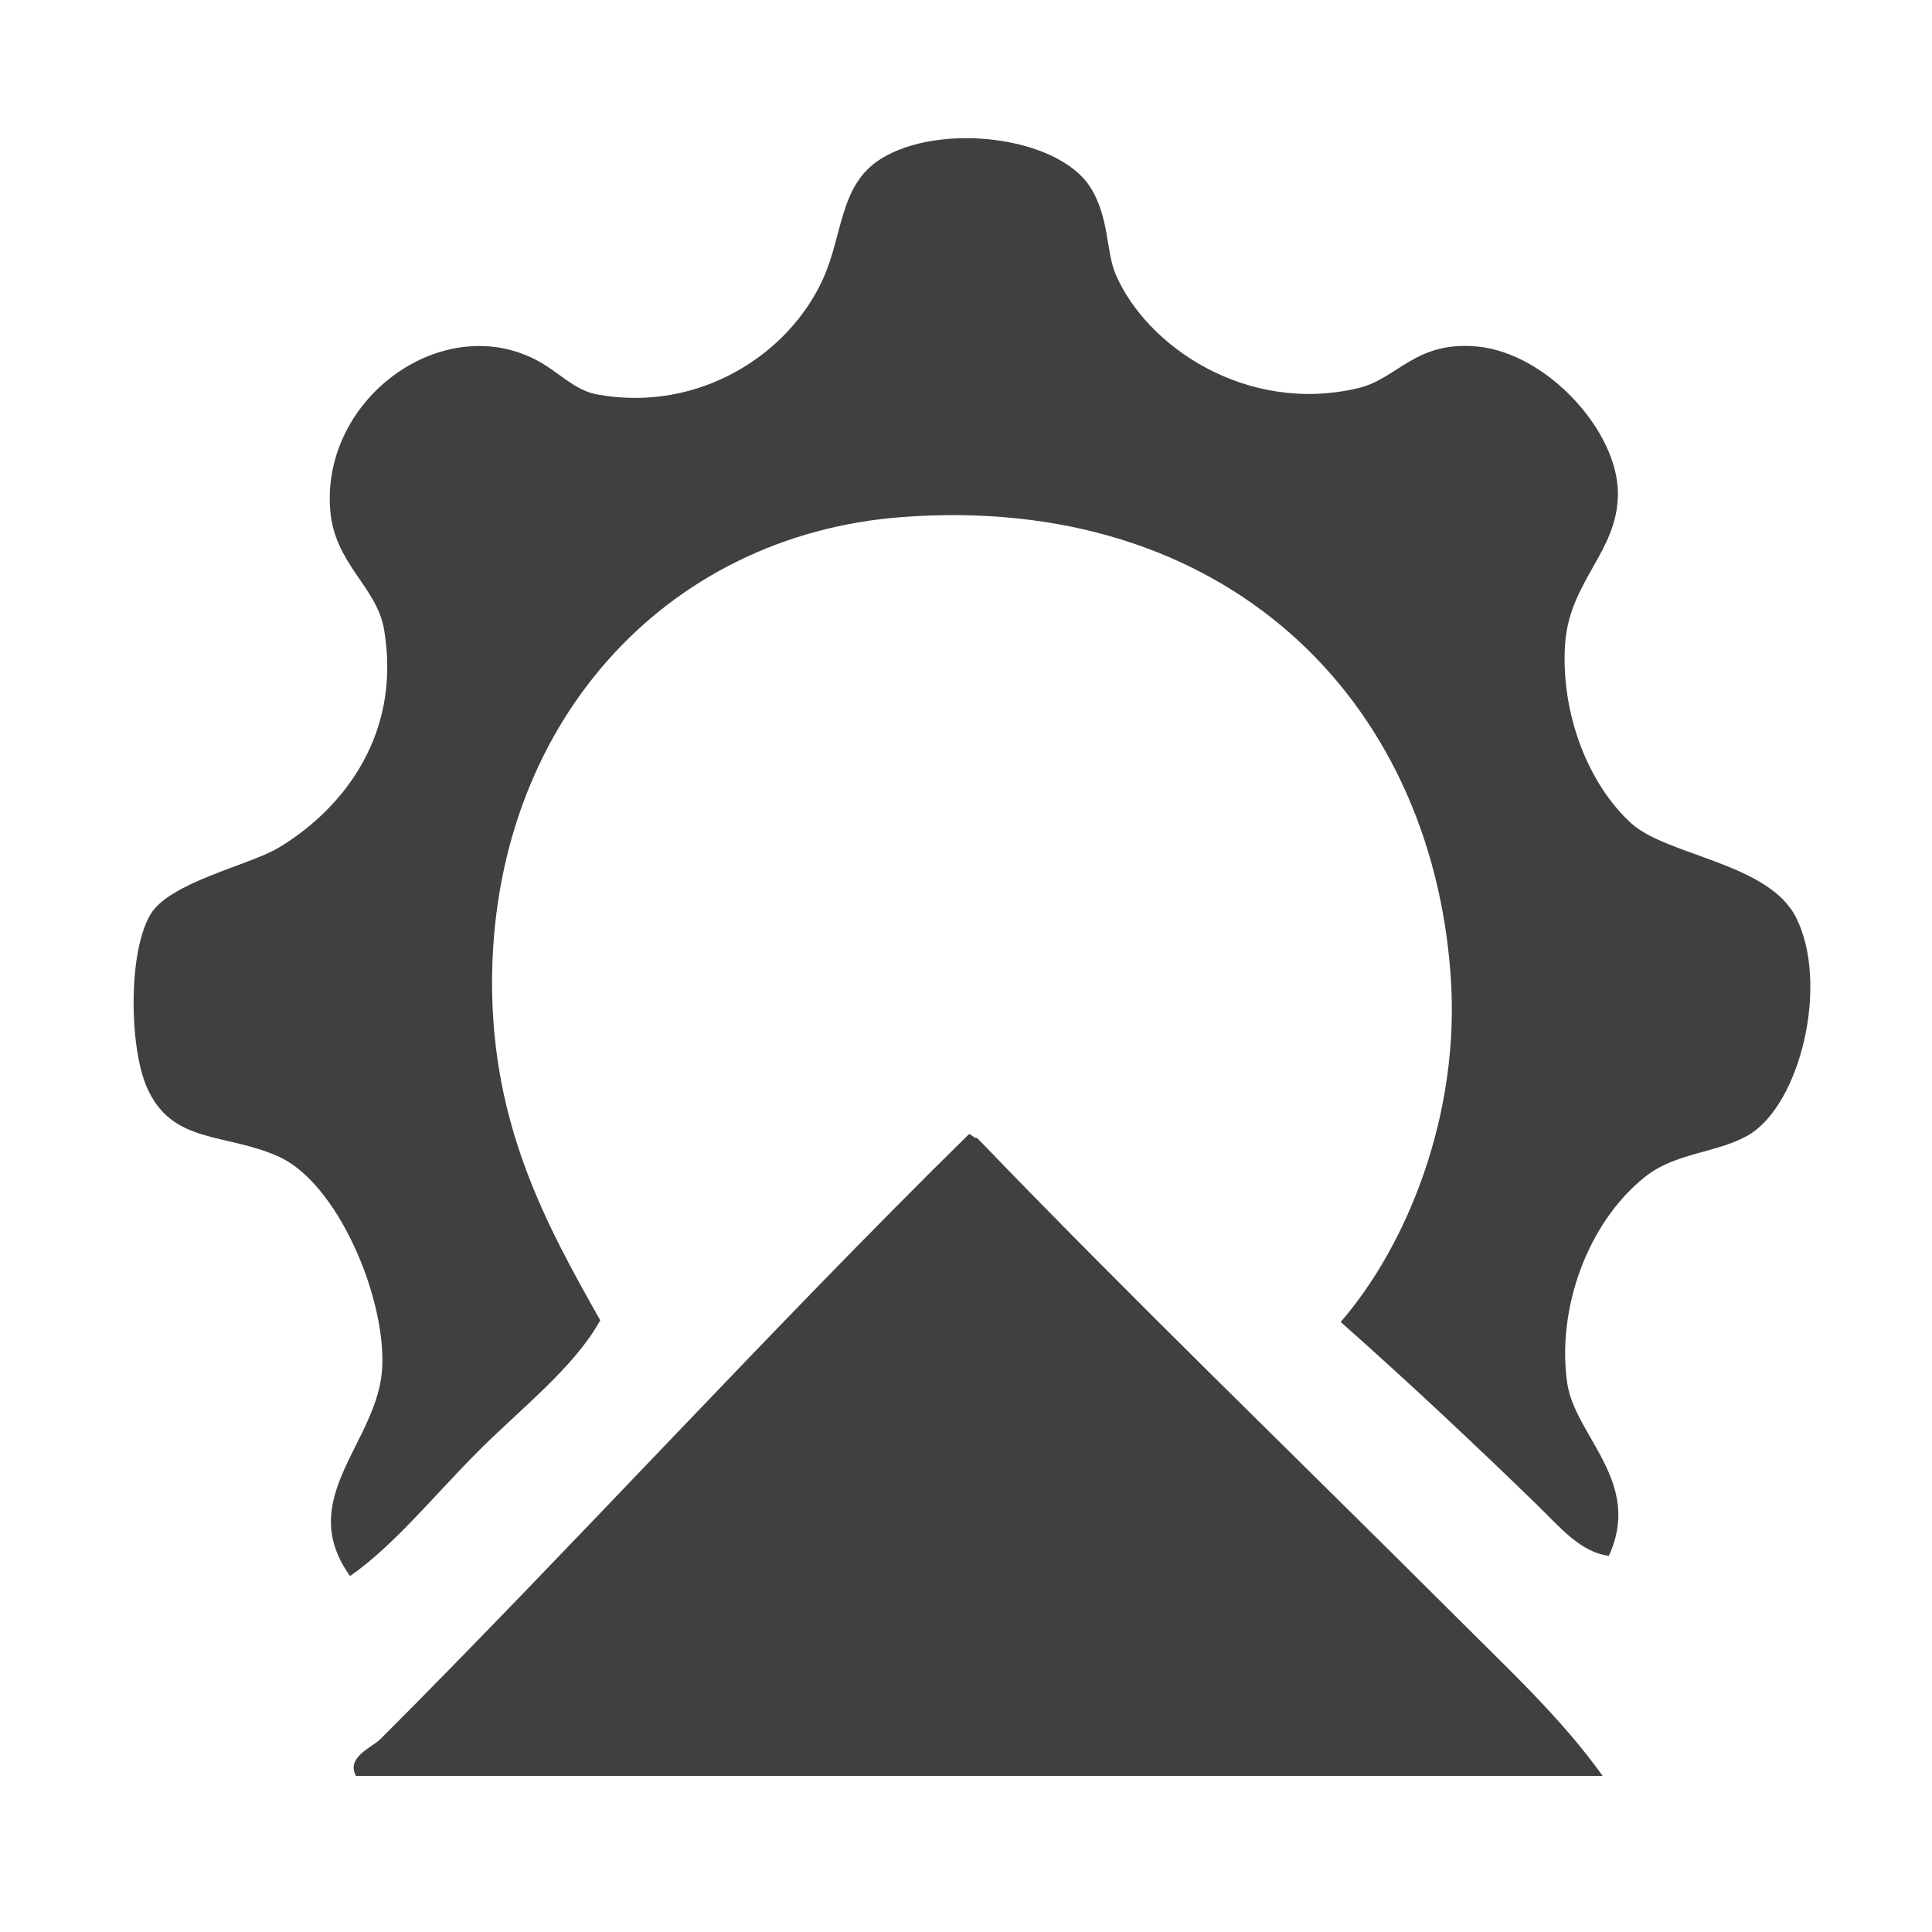<?xml version="1.0" standalone="no"?><!DOCTYPE svg PUBLIC "-//W3C//DTD SVG 1.1//EN" "http://www.w3.org/Graphics/SVG/1.1/DTD/svg11.dtd"><svg width="100%" height="100%" viewBox="0 0 16 16" version="1.1" xmlns="http://www.w3.org/2000/svg" xmlns:xlink="http://www.w3.org/1999/xlink" xml:space="preserve" style="fill-rule:evenodd;clip-rule:evenodd;stroke-linejoin:round;stroke-miterlimit:1.414;"><g id="Layer 1"><path d="M13.324,12.884c-0.231,-0.025 -0.413,-0.244 -0.58,-0.407c-0.51,-0.497 -1.091,-1.042 -1.641,-1.529c0.552,-0.638 0.992,-1.721 0.911,-2.864c-0.161,-2.304 -1.873,-4.002 -4.542,-3.802c-1.978,0.148 -3.398,1.734 -3.397,3.862c0.002,1.178 0.444,1.991 0.896,2.79c-0.217,0.393 -0.655,0.727 -1.019,1.093c-0.362,0.364 -0.696,0.778 -1.053,1.025c-0.466,-0.648 0.242,-1.111 0.267,-1.737c0.023,-0.593 -0.377,-1.519 -0.857,-1.736c-0.447,-0.201 -0.885,-0.099 -1.093,-0.575c-0.146,-0.335 -0.156,-1.119 0.03,-1.431c0.158,-0.266 0.812,-0.406 1.055,-0.549c0.469,-0.277 1.035,-0.878 0.88,-1.809c-0.059,-0.355 -0.41,-0.544 -0.446,-0.987c-0.077,-0.937 0.948,-1.671 1.733,-1.232c0.171,0.096 0.295,0.238 0.479,0.271c0.842,0.153 1.589,-0.333 1.87,-0.96c0.165,-0.365 0.135,-0.774 0.474,-0.989c0.487,-0.308 1.469,-0.192 1.739,0.233c0.156,0.246 0.13,0.532 0.207,0.715c0.252,0.597 1.082,1.169 2.013,0.948c0.327,-0.079 0.471,-0.394 0.987,-0.344c0.575,0.056 1.166,0.702 1.162,1.223c-0.004,0.486 -0.411,0.722 -0.439,1.262c-0.03,0.573 0.199,1.144 0.549,1.463c0.297,0.27 1.138,0.328 1.365,0.78c0.278,0.55 0.036,1.559 -0.402,1.807c-0.257,0.145 -0.598,0.14 -0.851,0.343c-0.474,0.38 -0.73,1.091 -0.642,1.706c0.064,0.44 0.627,0.819 0.345,1.43" style="fill:#404040;"/><path d="M13.272,14.707l-10.324,0c-0.084,-0.155 0.132,-0.234 0.205,-0.307c1.592,-1.593 3.249,-3.413 4.872,-5.008c0.028,0.005 0.034,0.033 0.068,0.033c1.277,1.327 2.631,2.632 3.953,3.952c0.431,0.432 0.884,0.85 1.226,1.33" style="fill:#404040;"/></g></svg>